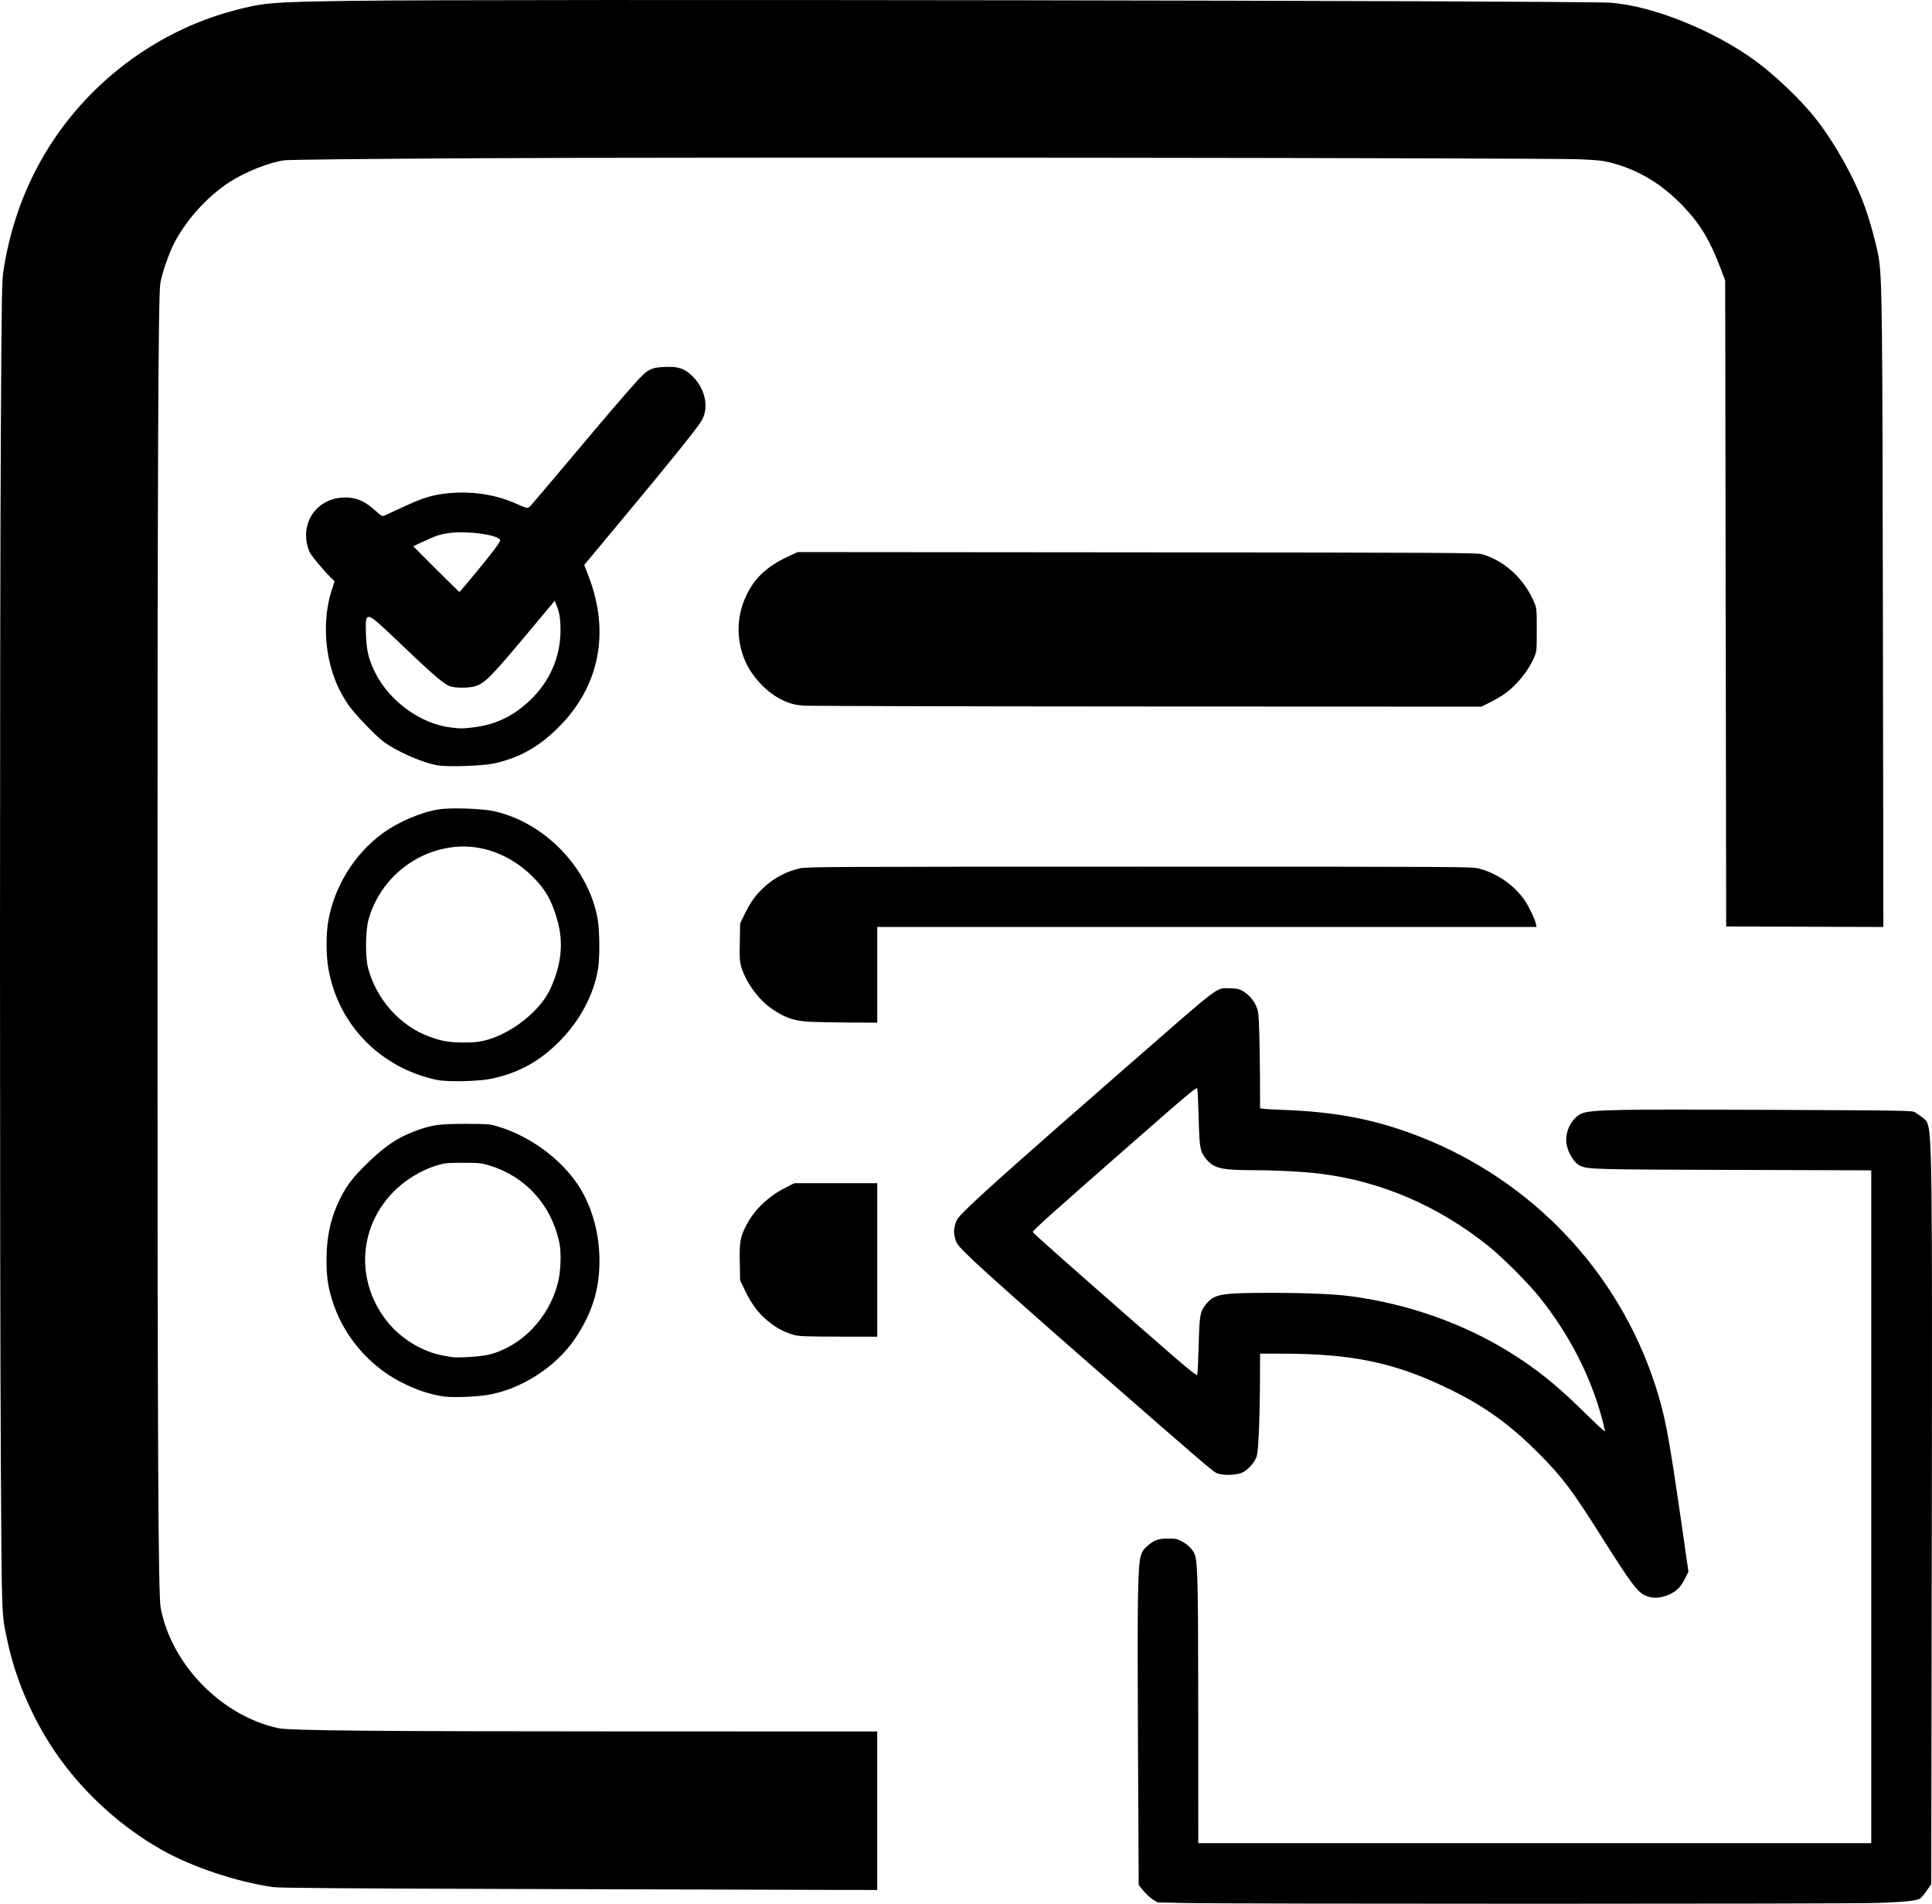 <?xml version="1.0" encoding="UTF-8" standalone="no"?>
<!-- Created with Inkscape (http://www.inkscape.org/) -->

<svg
   width="512.701mm"
   height="505.252mm"
   viewBox="0 0 512.701 505.252"
   version="1.1"
   id="svg825"
   xml:space="preserve"
   inkscape:version="1.2.1 (9c6d41e410, 2022-07-14, custom)"
   sodipodi:docname="5.svg"
   xmlns:inkscape="http://www.inkscape.org/namespaces/inkscape"
   xmlns:sodipodi="http://sodipodi.sourceforge.net/DTD/sodipodi-0.dtd"
   xmlns="http://www.w3.org/2000/svg"
   xmlns:svg="http://www.w3.org/2000/svg"><sodipodi:namedview
     id="namedview827"
     pagecolor="#ffffff"
     bordercolor="#000000"
     borderopacity="0.25"
     inkscape:showpageshadow="2"
     inkscape:pageopacity="0.0"
     inkscape:pagecheckerboard="0"
     inkscape:deskcolor="#d1d1d1"
     inkscape:document-units="mm"
     showgrid="false"
     inkscape:zoom="0.2102413"
     inkscape:cx="1001.2305"
     inkscape:cy="1089.2246"
     inkscape:window-width="1440"
     inkscape:window-height="831"
     inkscape:window-x="0"
     inkscape:window-y="0"
     inkscape:window-maximized="1"
     inkscape:current-layer="layer1" /><defs
     id="defs822" /><g
     inkscape:label="Capa 1"
     inkscape:groupmode="layer"
     id="layer1"
     transform="translate(159.552,139.286)"><path
       style="fill:#000000;stroke-width:0.265"
       d="m 154.696,365.766 -7.048,-0.161 -1.282,-0.792 c -0.705,-0.436 -1.835,-1.479 -2.511,-2.318 l -1.229,-1.526 -0.191,-37.624 c -0.197,-38.857 -0.069,-46.965 0.787,-49.845 0.301,-1.012 0.703,-1.627 1.527,-2.338 2.043,-1.762 2.958,-2.105 5.617,-2.108 2.142,-0.003 2.522,0.076 3.784,0.775 1.775,0.983 3.116,2.459 3.487,3.837 0.652,2.42 0.783,9.402 0.79,42.018 l 0.008,34.197 h 89.297 89.297 V 260.599 171.316 l -36.579,-0.11 c -36.565,-0.11 -38.333,-0.154 -40.49,-1.019 -1.938,-0.776 -3.894,-4.278 -3.894,-6.97 0,-3.136 2.094,-6.403 4.58,-7.146 2.891,-0.864 10.32,-0.986 49.395,-0.807 37.312,0.17 37.98,0.182 38.696,0.699 0.401,0.289 1.175,0.827 1.72,1.197 0.545,0.369 1.135,0.943 1.31,1.275 1.392,2.637 1.481,10.138 1.324,111.484 l -0.141,90.825 -1.24,1.814 c -0.682,0.998 -1.527,1.945 -1.877,2.105 -1.24,0.565 -4.195,0.848 -11.435,1.097 -7.934,0.272 -171.835,0.278 -183.704,0.007 z M -25.052,362.04 c -44.674,-0.134 -60.365,-0.261 -62.045,-0.501 -9.655,-1.38 -21.359,-5.287 -29.452,-9.832 -10.516,-5.906 -20.306,-14.701 -27.358,-24.579 -6.508,-9.116 -11.429,-20.246 -13.686,-30.956 -1.568,-7.441 -1.49,-5.274 -1.738,-48.154 -0.296,-51.37 -0.296,-218.704 8.6e-4,-271.463 0.222,-39.41 0.254,-41.283 0.767,-44.483 2.935,-18.306 10.949,-34.18 23.699,-46.943 10.359,-10.369 23.616,-18.023 37.507,-21.656 7.994,-2.09 9.764,-2.232 31.822,-2.543 34.971,-0.494 325.027,-0.056 333.26,0.504 11.217,0.762 27.763,7.429 38.886,15.668 5.314,3.936 12.134,10.526 15.851,15.315 5.096,6.566 10.237,15.819 12.86,23.151 1.606,4.487 3.42,11.31 3.801,14.298 0.784,6.138 0.875,14.815 0.997,95.043 l 0.125,81.824 -20.857,-0.068 -20.857,-0.068 -0.132,-85.725 -0.132,-85.725 -1.257,-3.307 c -2.812,-7.4 -5.387,-11.677 -9.838,-16.342 -5.672,-5.944 -11.826,-9.663 -19.2,-11.603 -2.097,-0.552 -3.501,-0.702 -8.467,-0.909 -9.281,-0.386 -235.148,-0.601 -292.232,-0.278 -31.391,0.178 -50.182,0.381 -51.404,0.556 -4.09,0.586 -10.248,3.035 -14.477,5.757 -5.851,3.767 -11.587,10.098 -14.744,16.272 -1.449,2.834 -3.252,8.1 -3.662,10.699 -0.545,3.449 -0.738,49.239 -0.739,175.631 -0.002,133.547 0.185,172.354 0.844,175.816 2.868,15.061 16.054,28.583 31.126,31.92 2.969,0.657 24.804,0.861 93.87,0.875 l 65.154,0.014 v 21.034 21.034 l -19.248,-0.049 C 43.405,362.241 7.835,362.139 -25.052,362.04 Z M 277.585,284.374 c -2.515,-0.923 -3.797,-2.607 -12.669,-16.646 -7.217,-11.42 -9.734,-14.769 -15.572,-20.715 -8.005,-8.155 -14.894,-13.127 -24.786,-17.889 -14.193,-6.833 -25.384,-9.153 -44.152,-9.153 h -5.566 l -0.02,5.622 c -0.041,11.522 -0.406,20.337 -0.897,21.694 -0.63,1.741 -2.503,3.751 -4.051,4.348 -1.791,0.691 -5.399,0.664 -6.725,-0.05 -1.148,-0.618 -5.459,-4.323 -29.838,-25.643 -21.275,-18.605 -31.496,-27.707 -35.793,-31.872 -2.688,-2.605 -3.163,-3.195 -3.506,-4.348 -0.498,-1.676 -0.499,-2.647 -0.006,-4.307 0.33,-1.111 0.828,-1.741 3.241,-4.098 4.578,-4.471 15.542,-14.218 41.216,-36.637 26.837,-23.436 24.55,-21.685 28.31,-21.672 1.669,0.006 2.353,0.132 3.234,0.597 1.589,0.839 2.944,2.29 3.737,4.003 0.634,1.37 0.698,1.855 0.868,6.637 0.101,2.838 0.195,8.637 0.207,12.886 l 0.023,7.727 0.86,0.132 c 0.473,0.073 2.884,0.204 5.358,0.292 14.038,0.501 24.672,2.591 36.249,7.127 29.658,11.62 52.467,35.646 62.298,65.624 2.665,8.125 3.632,13.178 7.001,36.554 l 1.912,13.265 -0.781,1.552 c -1.226,2.434 -2.154,3.431 -4.075,4.377 -2.064,1.016 -4.322,1.236 -6.077,0.592 z m -11.96,-46.995 c -3.056,-11.453 -8.685,-22.422 -16.603,-32.357 -2.978,-3.737 -9.987,-10.746 -13.724,-13.724 -13.263,-10.57 -28.323,-17.047 -44.318,-19.061 -4.494,-0.566 -11.489,-0.939 -17.859,-0.954 -8.779,-0.02 -10.662,-0.491 -12.758,-3.19 -1.475,-1.899 -1.604,-2.68 -1.828,-11.018 -0.101,-3.752 -0.255,-7.094 -0.343,-7.425 -0.143,-0.54 -1.79,0.825 -15.654,12.965 -22.558,19.754 -28.023,24.641 -28.023,25.06 0,0.248 9.508,8.687 28.285,25.104 13.745,12.018 15.243,13.254 15.39,12.7 0.089,-0.337 0.245,-3.683 0.346,-7.436 0.224,-8.338 0.353,-9.119 1.828,-11.018 2.239,-2.883 3.854,-3.184 17.123,-3.187 9.68,-0.003 17.194,0.32 21.696,0.932 14.821,2.014 29.231,7.066 41.386,14.508 7.332,4.489 12.776,8.838 20.13,16.082 3.056,3.01 5.594,5.368 5.64,5.241 0.046,-0.128 -0.275,-1.577 -0.714,-3.221 z m -307.213,-6.021 c -3.673,-0.475 -7.549,-1.768 -11.668,-3.894 -8.123,-4.192 -14.628,-11.657 -17.669,-20.276 -1.475,-4.18 -1.977,-7.212 -1.981,-11.956 -0.005,-6.51 1.215,-11.791 3.934,-17.028 1.68,-3.236 3.314,-5.289 7.232,-9.084 4.814,-4.664 8.39,-6.929 13.801,-8.742 3.457,-1.158 5.495,-1.394 12.039,-1.392 5.499,0.003 6.281,0.058 8.119,0.59 9.684,2.8 18.933,10.073 23.151,18.203 2.736,5.274 4.152,11.262 4.158,17.585 0.008,7.609 -1.958,13.87 -6.478,20.626 -5.007,7.486 -14.387,13.509 -23.284,14.951 -3.065,0.497 -9.04,0.716 -11.355,0.417 z m 11.806,-11.129 c 8.643,-2.203 15.837,-9.662 18.254,-18.93 0.796,-3.053 0.987,-8.12 0.408,-10.829 -2.129,-9.954 -8.944,-17.495 -18.446,-20.411 -2.183,-0.67 -2.722,-0.727 -6.995,-0.741 -4.063,-0.013 -4.885,0.059 -6.714,0.588 -4.488,1.3 -8.937,4.028 -12.221,7.493 -9.018,9.516 -9.576,23.586 -1.348,33.992 3.615,4.572 9.375,8.092 14.859,9.081 0.873,0.158 1.885,0.34 2.249,0.405 1.573,0.281 7.933,-0.133 9.954,-0.648 z m 81.062,-5.182 c -2.996,-0.804 -5.605,-2.312 -8.168,-4.721 -1.92,-1.804 -3.46,-4.02 -4.982,-7.167 l -1.27,-2.627 -0.092,-4.685 c -0.107,-5.459 0.087,-6.648 1.574,-9.66 2.032,-4.115 5.794,-7.815 10.298,-10.129 l 2.594,-1.332 h 11.003 11.003 v 20.373 20.373 l -10.253,-0.018 c -8.165,-0.014 -10.549,-0.097 -11.708,-0.408 z m -94.723,-67.699 c -2.873,-0.545 -6.53,-1.799 -9.314,-3.194 -10.517,-5.273 -17.64,-14.851 -19.665,-26.445 -0.607,-3.472 -0.615,-9.204 -0.018,-12.568 1.63,-9.186 6.89,-17.692 14.347,-23.2 4.227,-3.122 10.409,-5.752 15.153,-6.445 3.192,-0.467 11.363,-0.185 14.449,0.499 13.54,2.998 25.149,15.072 27.542,28.643 0.533,3.022 0.596,10.008 0.119,13.071 -1.073,6.884 -4.821,13.94 -10.331,19.45 -5.285,5.285 -10.621,8.227 -17.811,9.82 -3.233,0.716 -11.528,0.928 -14.473,0.37 z m 12.437,-10.467 c 4.652,-1.107 10.006,-4.361 13.724,-8.343 2.262,-2.422 3.432,-4.295 4.644,-7.434 2.129,-5.512 2.486,-10.53 1.117,-15.699 -1.416,-5.345 -3.165,-8.519 -6.577,-11.931 -5.908,-5.908 -13.582,-8.807 -21.062,-7.957 -10.688,1.215 -19.634,8.828 -22.594,19.226 -0.823,2.893 -0.881,10.09 -0.104,12.965 2.25,8.321 8.54,15.331 16.269,18.132 3.385,1.227 5.089,1.524 8.895,1.551 2.602,0.019 3.987,-0.106 5.689,-0.51 z m 85.725,-5.026 c -3.776,-0.257 -6.322,-1.199 -9.691,-3.586 -3.374,-2.39 -6.601,-6.838 -7.803,-10.756 -0.488,-1.59 -0.537,-2.319 -0.456,-6.747 l 0.091,-4.964 1.107,-2.303 c 1.478,-3.076 2.85,-5.038 4.889,-6.989 2.797,-2.677 6.103,-4.475 9.81,-5.336 1.781,-0.414 8.328,-0.446 90.159,-0.449 85.467,-0.003 88.297,0.013 90.091,0.493 4.879,1.308 9.212,4.312 12.113,8.398 1.035,1.458 2.755,5.048 2.995,6.253 l 0.171,0.86 H 160.718 73.24 v 12.7 12.7 l -7.871,-0.042 c -4.329,-0.023 -9.122,-0.127 -10.649,-0.231 z M -43.299,63.854 c -3.997,-0.626 -11.24,-3.809 -14.647,-6.436 -2.267,-1.748 -7.668,-7.444 -9.26,-9.763 -0.774,-1.129 -1.928,-3.152 -2.563,-4.495 -3.64,-7.697 -4.332,-17.815 -1.764,-25.8 l 0.771,-2.398 -1.176,-1.145 c -1.559,-1.518 -4.606,-5.144 -5.299,-6.305 -0.304,-0.509 -0.699,-1.675 -0.877,-2.591 -1.353,-6.94 3.899,-12.687 11.098,-12.144 2.517,0.19 4.561,1.18 7.002,3.394 1.677,1.52 1.868,1.624 2.514,1.359 0.384,-0.157 2.627,-1.189 4.985,-2.293 5.166,-2.419 7.865,-3.239 11.944,-3.625 6.347,-0.601 12.566,0.355 17.973,2.763 3.044,1.356 3.089,1.362 3.896,0.514 0.387,-0.406 4.96,-5.799 10.164,-11.984 10.619,-12.622 13.741,-16.275 17.567,-20.556 3.277,-3.667 4.088,-4.099 7.989,-4.257 3.512,-0.142 5.175,0.443 7.291,2.565 3.505,3.515 4.388,8.73 2.054,12.136 C 24.29,-24.187 17.758,-16.1 5.333,-1.178 l -9.845,11.824 1.182,3.08 c 5.697,14.841 2.847,29.165 -7.953,39.965 -5.294,5.294 -10.503,8.206 -17.277,9.66 -2.941,0.631 -11.956,0.939 -14.739,0.503 z m 8.986,-10.05 c 6.195,-0.699 11.02,-2.986 15.569,-7.38 5.076,-4.903 7.857,-11.262 7.934,-18.144 0.036,-3.19 -0.258,-5.045 -1.125,-7.094 l -0.426,-1.008 -6.414,7.672 c -10.693,12.789 -12.073,14.191 -14.76,15 -1.5,0.452 -4.713,0.494 -6.34,0.085 -1.517,-0.382 -4.392,-2.784 -11.717,-9.791 -7.444,-7.121 -9.262,-8.701 -10.012,-8.701 -0.859,0 -0.977,0.714 -0.822,4.979 0.145,4.001 0.765,6.486 2.454,9.846 3.826,7.609 12.097,13.588 20.089,14.521 2.664,0.311 2.927,0.312 5.57,0.014 z m 0.602,-40.58 c 4.982,-6.036 6.96,-8.67 6.872,-9.151 -0.256,-1.402 -8.857,-2.577 -13.689,-1.87 -2.345,0.343 -3.249,0.651 -7,2.385 l -2.367,1.094 6.069,6.074 c 3.338,3.34 6.13,6.067 6.204,6.059 0.074,-0.008 1.834,-2.074 3.911,-4.591 z M 53.529,47.98 c -2.675,-0.225 -4.572,-0.853 -6.97,-2.306 -3.69,-2.235 -7.067,-6.203 -8.611,-10.118 -1.994,-5.053 -1.997,-10.534 -0.009,-15.503 2.182,-5.454 5.643,-8.878 11.866,-11.74 l 2.348,-1.08 90.118,0.075 c 84.473,0.07 90.213,0.103 91.639,0.532 5.914,1.776 11.076,6.575 13.654,12.693 0.684,1.623 0.7,1.792 0.699,7.35 -0.003,5.582 -0.015,5.72 -0.712,7.349 -1.472,3.44 -4.495,7.202 -7.641,9.509 -0.811,0.595 -2.565,1.629 -3.897,2.298 l -2.422,1.217 -88.839,-0.038 c -48.862,-0.021 -89.911,-0.128 -91.22,-0.238 z"
       id="path871" /></g></svg>
